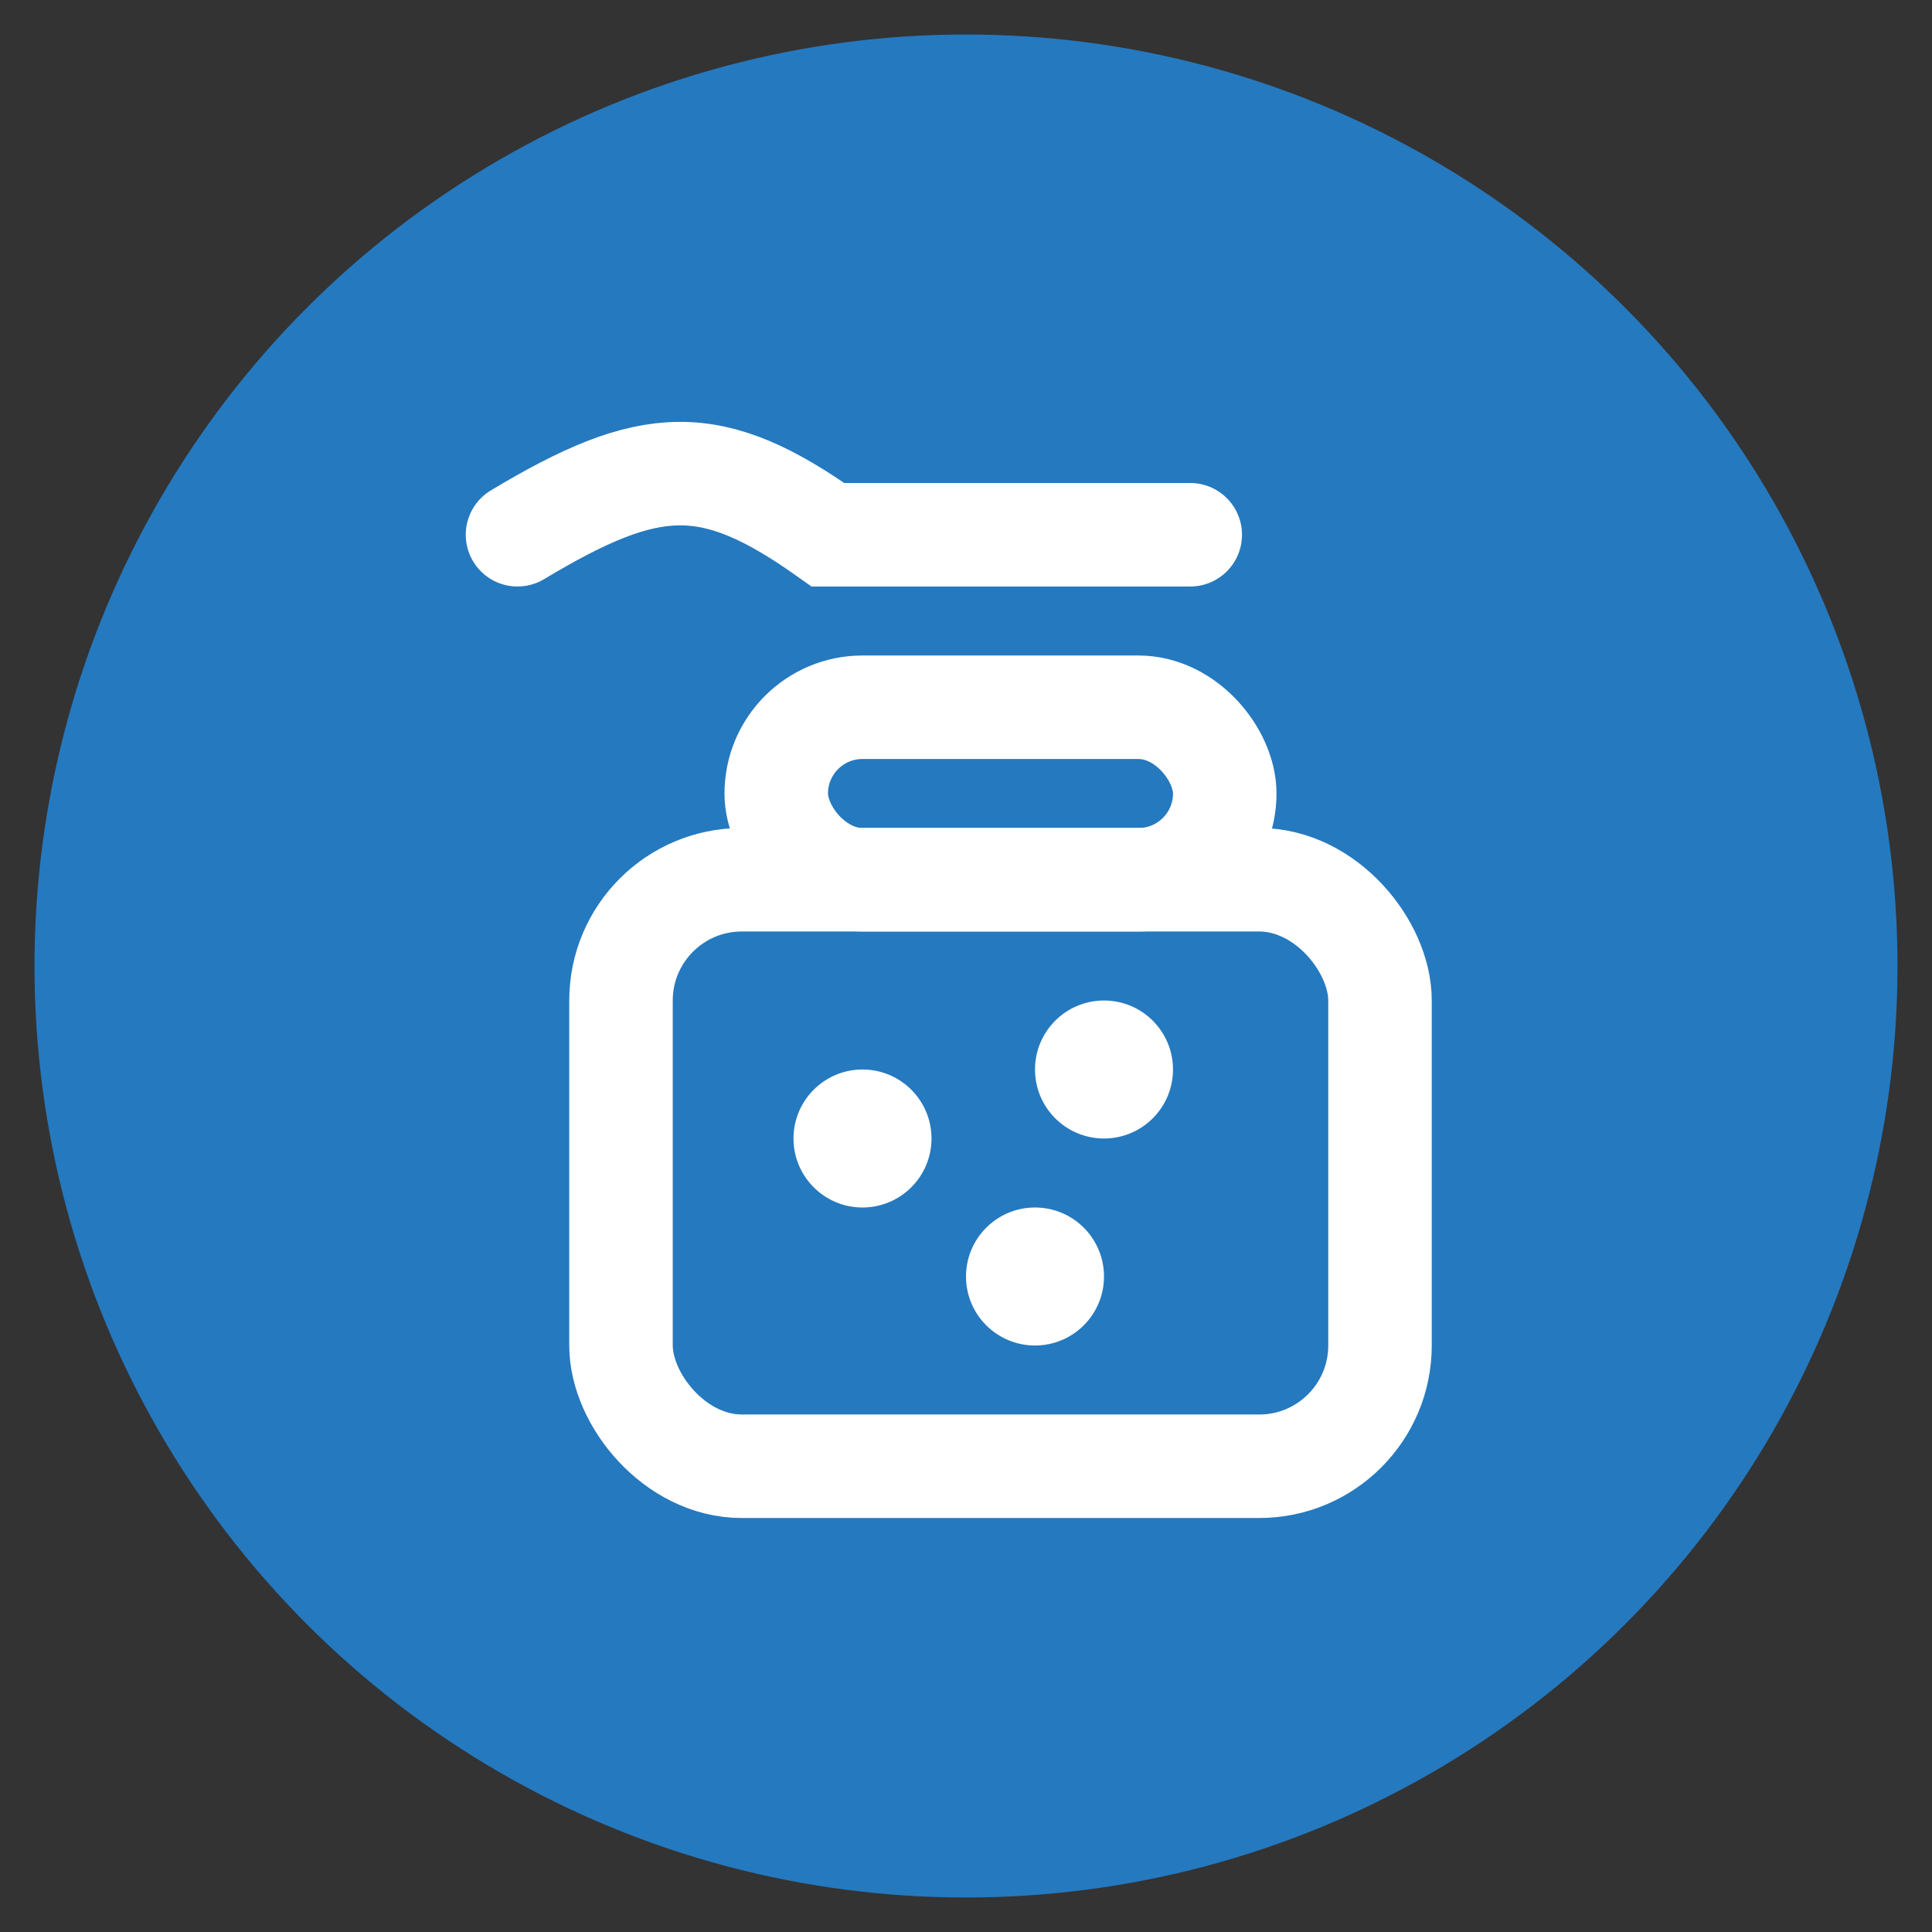 <svg width="56" height="56" viewBox="0 0 56 56" fill="none" xmlns="http://www.w3.org/2000/svg">
<rect x="0" y="0" width="56" height="56" fill="#333333" stroke="none"/>
<path d="M53 22H34C28.477 22 24 26.477 24 32V54" stroke="#3FCFFF" stroke-width="2"/>
<circle cx="28" cy="28" r="27" fill="#2579BF"/>
<rect x="18" y="25.5" width="22" height="17" rx="3.5" stroke="white" stroke-width="3"/>
<rect x="22.5" y="20.5" width="13" height="5" rx="2.5" stroke="white" stroke-width="3"/>
<path d="M15 15.5C18.85 13.19 20.605 13.086 24 15.5H34.5" stroke="white" stroke-width="3" stroke-linecap="round"/>
<circle cx="25" cy="33" r="2" fill="white"/>
<circle cx="32" cy="31" r="2" fill="white"/>
<circle cx="30" cy="37" r="2" fill="white"/>
</svg>
